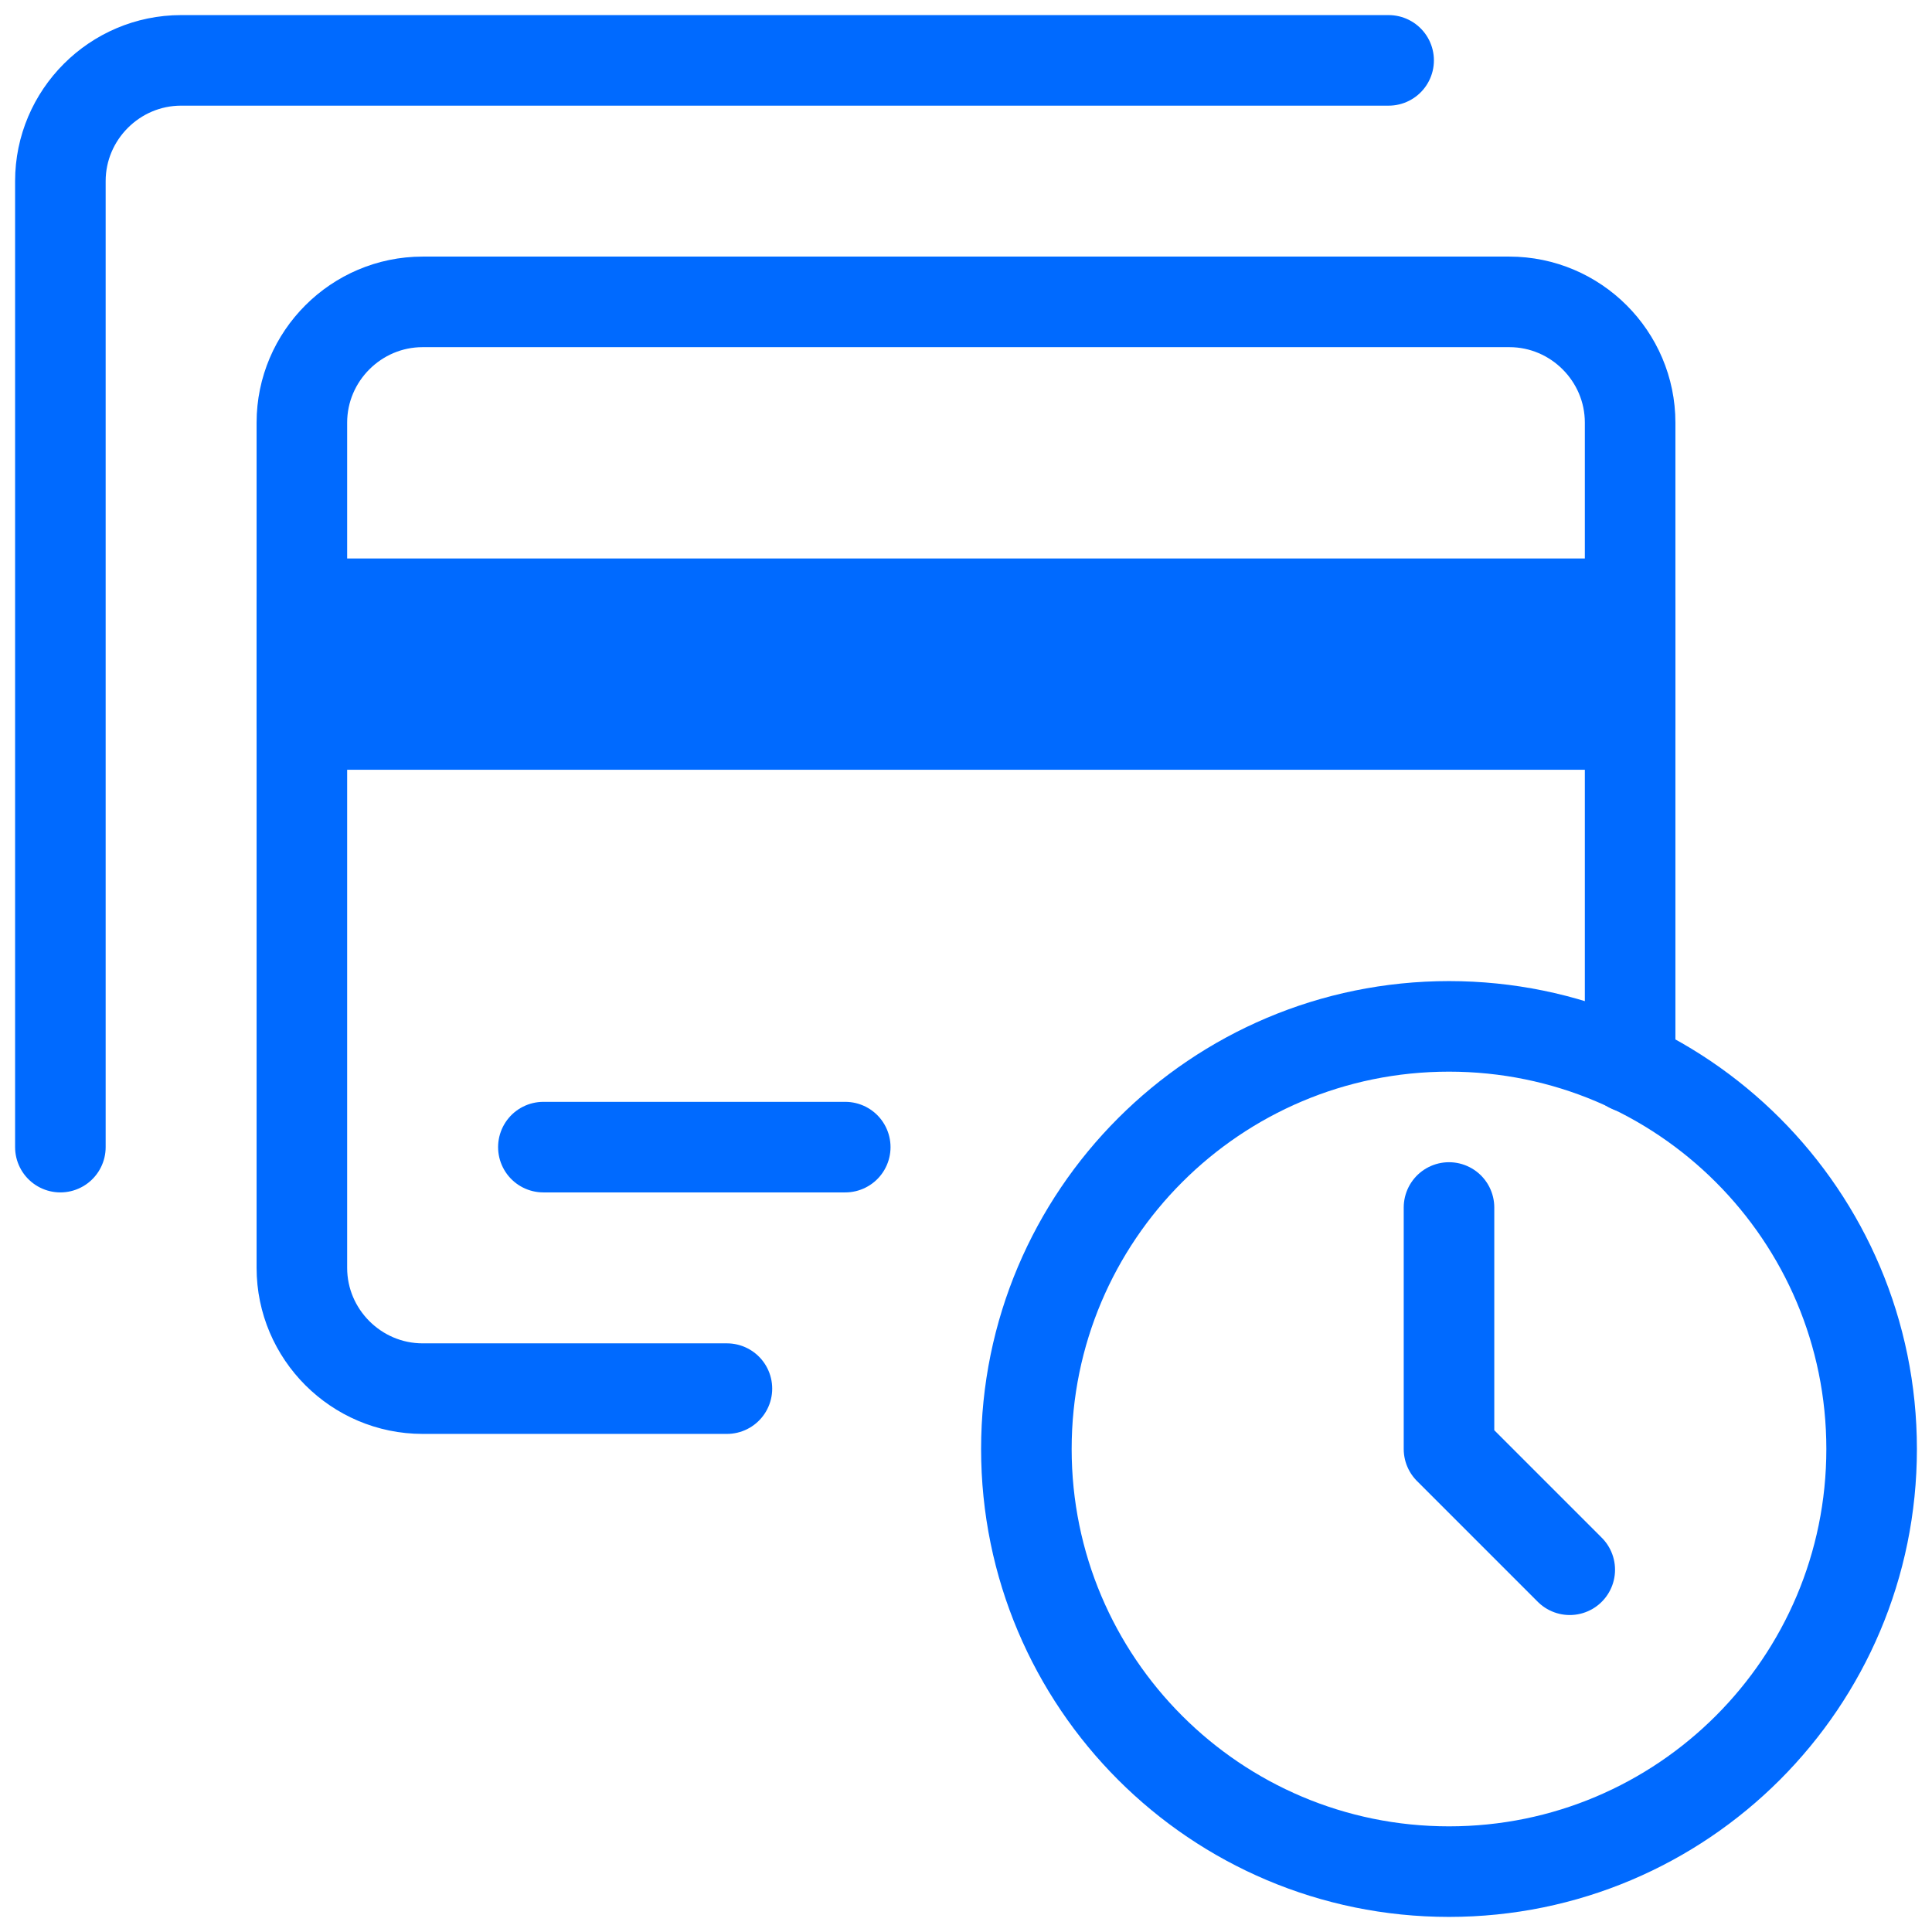 <svg width="100%" height="100%" viewBox="0 0 32 32" fill="none" xmlns="http://www.w3.org/2000/svg">
<path d="M24 31C27.866 31 31 27.866 31 24C31 20.134 27.866 17 24 17C20.134 17 17 20.134 17 24C17 27.866 20.134 31 24 31Z" stroke="#006AFF" stroke-width="1.5" stroke-miterlimit="10" stroke-linecap="round" stroke-linejoin="round"/>
<path d="M24 20V24L26 26" stroke="#006AFF" stroke-width="1.5" stroke-miterlimit="10" stroke-linecap="round" stroke-linejoin="round"/>
<path d="M12.04 23H7C5.9 23 5 22.1 5 21V7C5 5.9 5.9 5 7 5H25C26.1 5 27 5.9 27 7V17.68" stroke="#006AFF" stroke-width="1.5" stroke-miterlimit="10" stroke-linecap="round" stroke-linejoin="round"/>
<path d="M1 19V3C1 1.9 1.9 1 3 1H23" stroke="#006AFF" stroke-width="1.5" stroke-miterlimit="10" stroke-linecap="round" stroke-linejoin="round"/>
<path d="M27 10H5V12H27V10Z" fill="#006AFF" stroke="#006AFF" stroke-width="1.5" stroke-miterlimit="10" stroke-linecap="round" stroke-linejoin="round"/>
<path d="M9 19H14" stroke="#006AFF" stroke-width="1.5" stroke-miterlimit="10" stroke-linecap="round" stroke-linejoin="round"/>
</svg>
